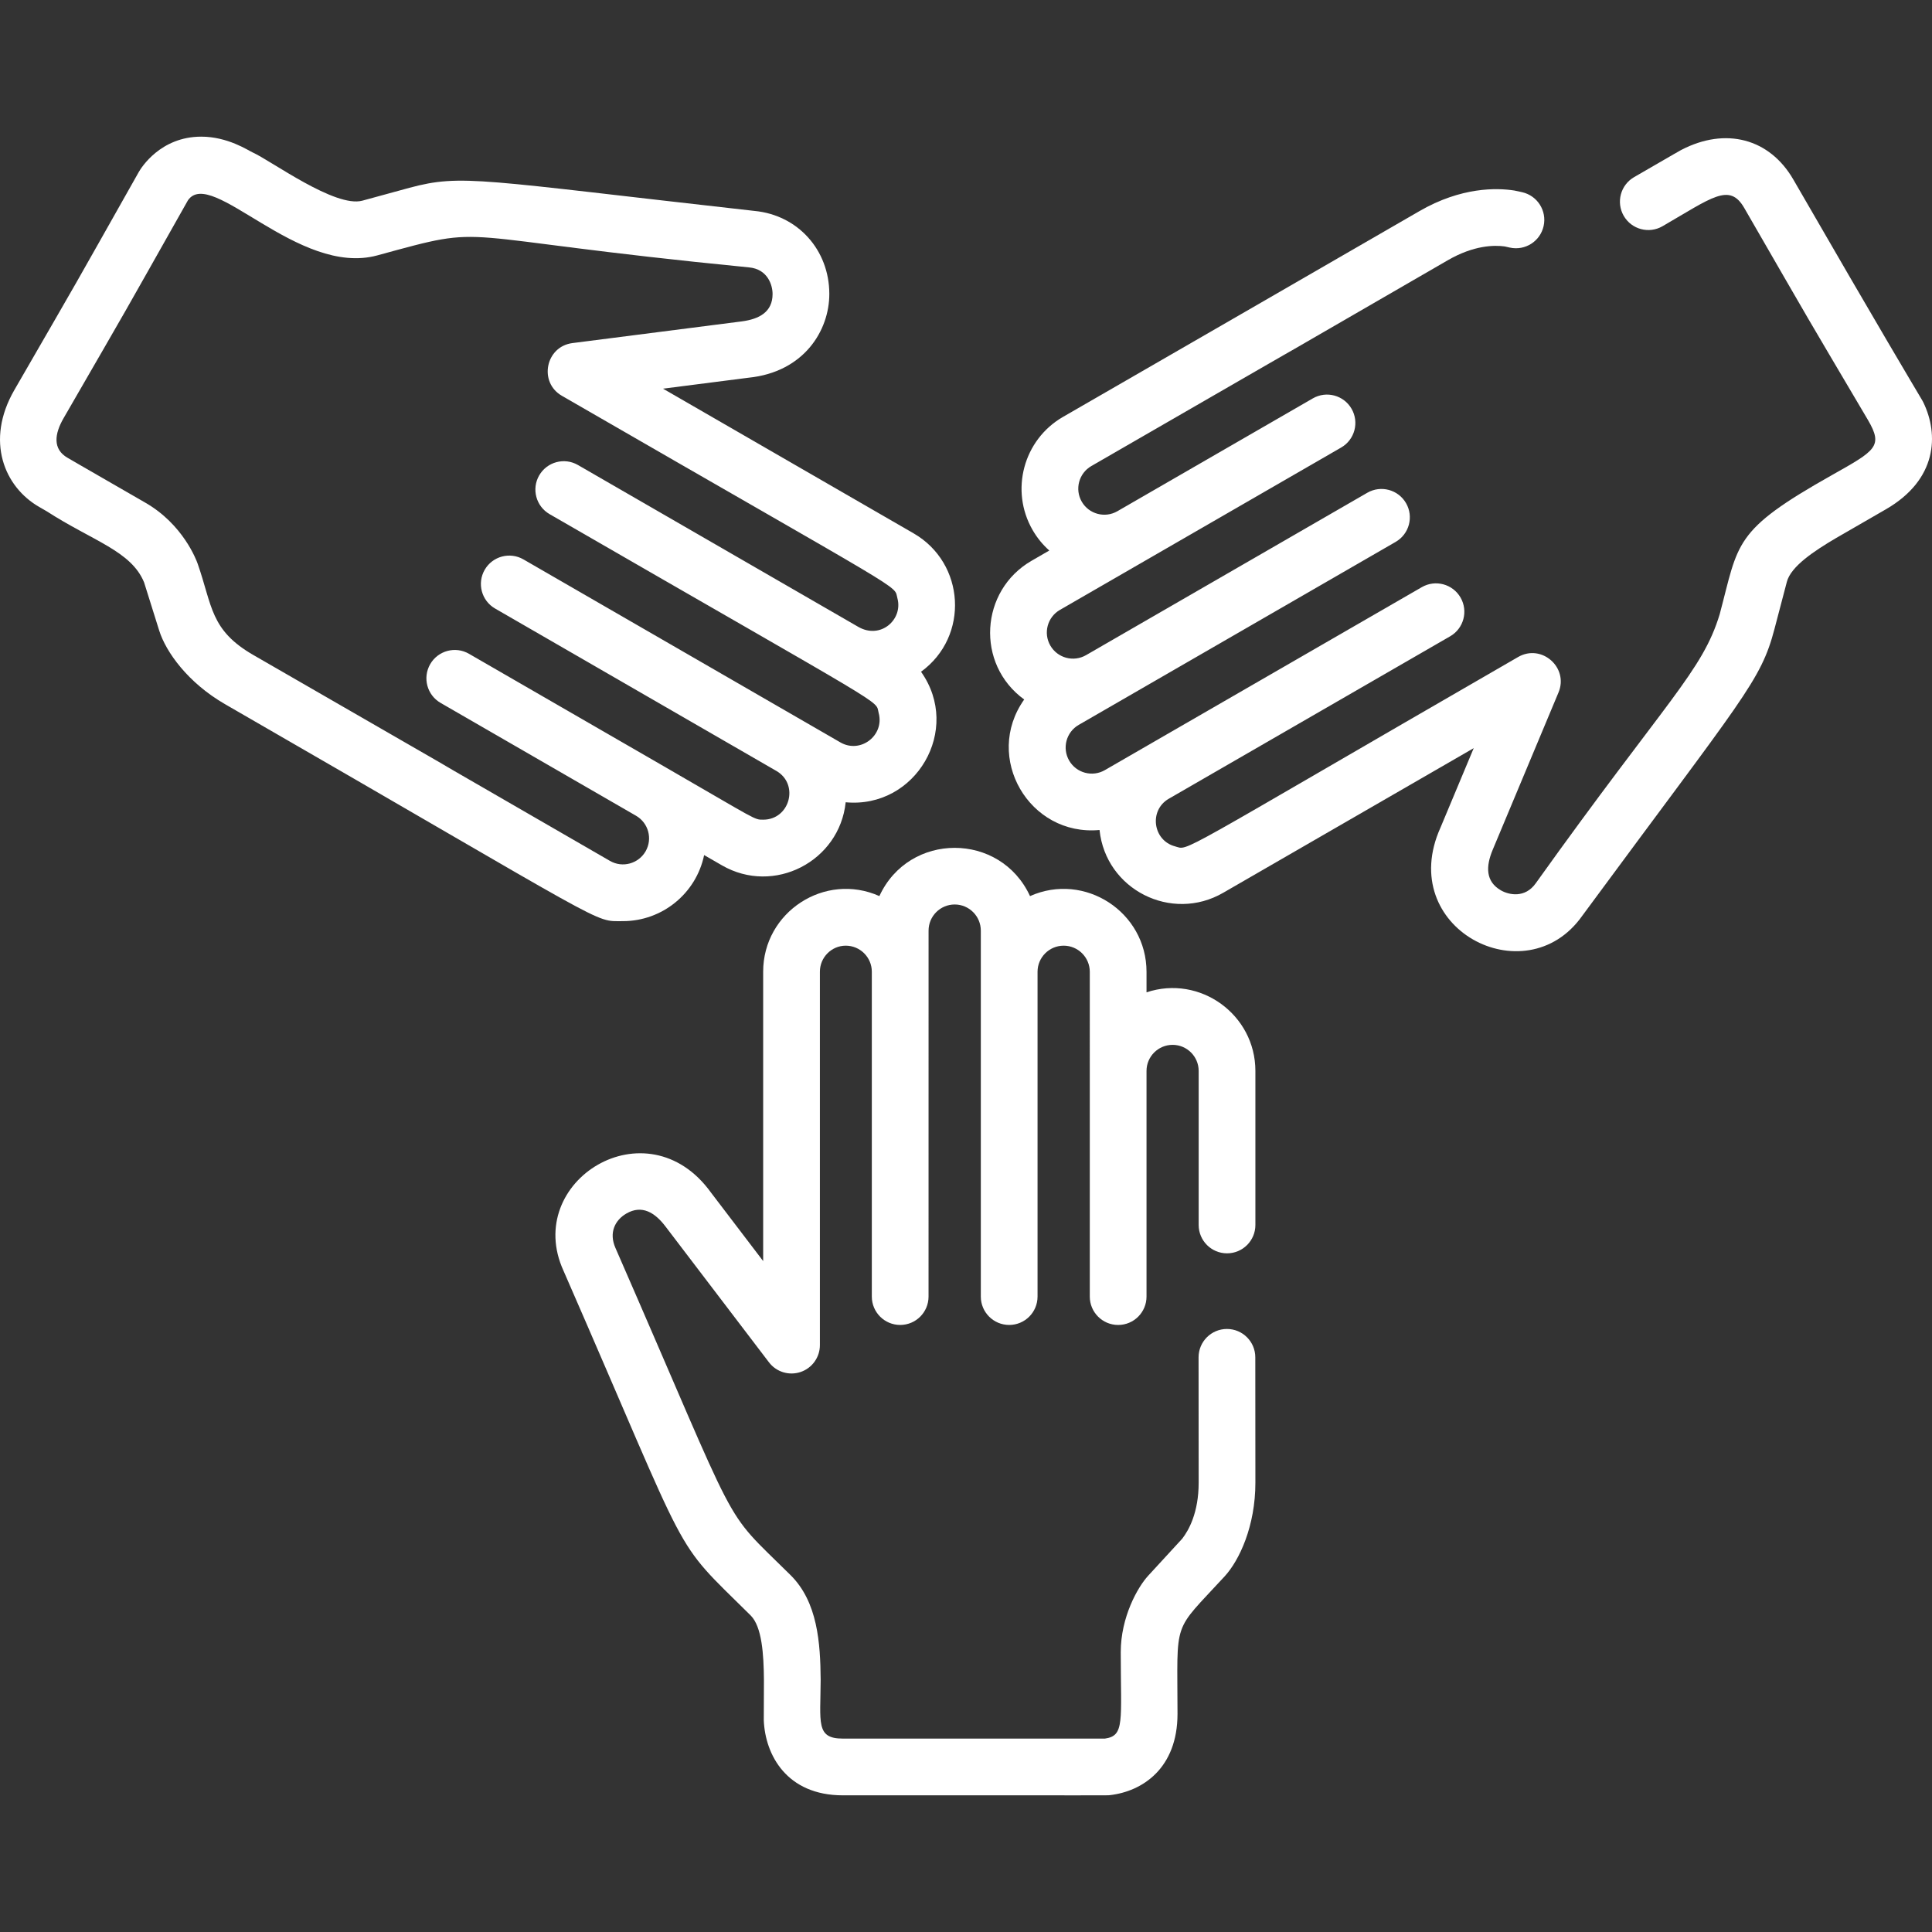 <?xml version="1.0" encoding="iso-8859-1"?>
<!-- Generator: Adobe Illustrator 19.0.0, SVG Export Plug-In . SVG Version: 6.00 Build 0)  -->
<svg xmlns="http://www.w3.org/2000/svg" xmlns:xlink="http://www.w3.org/1999/xlink" version="1.1" id="Capa_1" x="0px" y="0px" viewBox="0 0 511.999 511.999" style="enable-background:new 0 0 511.999 511.999;" xml:space="preserve" width="512px" height="512px">
<rect x="0" y="0" width="511.999" height="511.999" fill="#333333" stroke="none"/>
<g>
	<g>
		<path d="M242.105,141.337l-66.398-38.335l22.628-2.899c14.766-1.489,21.467-12.56,21.443-22.241    c-0.03-11.646-8.361-20.871-19.825-21.965c-72.99-8.182-77.512-9.853-91.424-6.135c-0.099,0.026-12.488,3.414-12.486,3.413    c-7.234,1.972-24.204-10.588-29.092-12.778c-1.184-0.532-6.585-4.182-13.614-4.182c-10.868,0-15.965,8.336-16.538,9.333    c-20.12,35.639-13.064,23.285-32.992,57.803c-7.776,13.472-2.668,25.728,6.645,31.031v-0.001c0,0,1.918,1.107,1.924,1.111    c12.273,7.919,22.395,10.512,25.81,18.847l4.013,12.792c1.785,5.657,7.608,13.82,17.455,19.492    c103.897,59.883,97.321,57.488,105.432,57.488c10.387,0,19.404-7.323,21.517-17.509l4.7,2.713    c13.846,7.995,31.181-1.084,32.811-16.705c18.568,1.742,30.875-19.225,19.969-34.587    C256.97,168.644,255.784,149.218,242.105,141.337z M227.441,166.119l-74.282-42.888c-3.595-2.077-8.193-0.845-10.268,2.751    c-2.076,3.595-0.844,8.193,2.751,10.268c92.147,53.202,86.218,48.981,87.216,52.704c1.589,5.937-4.818,10.868-10.147,7.788    c-6.298-3.637-71.458-41.257-83.993-48.495c-3.595-2.077-8.193-0.844-10.268,2.751s-0.844,8.193,2.751,10.268l74.541,43.036    c0.001,0,0.001,0.001,0.003,0.001c6.106,3.534,3.572,12.918-3.479,12.918c-2.461,0-1.356,0.279-26.194-14.061c0,0,0,0-0.001-0.001    c-0.002-0.001-0.005-0.002-0.007-0.004l-51.787-29.901c-3.595-2.076-8.193-0.844-10.268,2.751s-0.844,8.193,2.751,10.268    c0.007,0.004,51.799,29.908,51.806,29.913c3.273,1.896,4.436,6.105,2.517,9.43c-1.86,3.22-6.06,4.48-9.441,2.529    c-101.667-58.698,19.125,10.927-94.484-54.551c-11.478-6.613-10.854-12.981-14.769-24.19c-0.369-1.051-3.895-10.438-13.837-16.168    c-28.285-16.3-12.607-7.273-20.617-11.897c-4.081-2.322-3.444-6.433-1.106-10.483C36.795,76.278,29.743,88.621,49.802,53.09    c6.2-8.987,29.232,20.314,50.199,14.587c31.213-8.532,16.173-4.9,98.488,3.183c4.922,0.452,6.245,4.638,6.251,7.04    c0.012,4.767-3.526,6.675-8.212,7.278l-44.826,5.742c-7.116,0.911-9.017,10.379-2.803,13.966    c93.496,53.98,87.899,49.874,88.926,53.657C239.349,164.17,233.383,169.544,227.441,166.119z" fill="#FFFFFF"/>
	</g>
</g>
<g>
	<g>
		<path d="M509.7,106.633c-0.089-0.184-0.185-0.364-0.29-0.54c-2.549-4.319-10.376-17.322-34.15-58.503    c-6.299-10.908-17.969-13.987-29.732-7.843c-0.094,0.049-0.186,0.1-0.278,0.153l-1.182,0.683    c-0.137,0.071-0.267,0.141-0.368,0.201l-10.645,6.156c-3.594,2.078-4.824,6.676-2.745,10.269c2.08,3.594,6.678,4.822,10.27,2.745    c13.129-7.592,17.749-11.62,21.66-4.847c20.648,35.766,13.649,23.778,32.807,56.23c4.055,6.964,2.057,8.028-9.616,14.597    c-26.234,14.771-24.609,17.773-29.697,36.851c-4.607,15.175-13.833,22.44-48.739,71.284c-2.852,4.036-7.141,3.089-9.223,1.894    c-4.105-2.356-4.034-6.341-2.196-10.75l17.44-41.691c2.768-6.616-4.476-12.998-10.693-9.411    c-92.938,53.658-87.043,51.216-90.931,50.181c-5.856-1.549-6.976-9.535-1.652-12.617l74.568-43.05    c3.595-2.076,4.827-6.673,2.751-10.268c-2.075-3.596-6.674-4.828-10.268-2.751c-100.062,57.77-42.942,24.78-83.997,48.489    c-3.307,1.907-7.547,0.772-9.457-2.535c-1.912-3.314-0.78-7.544,2.534-9.457c13.906-8.028,75.552-43.62,83.992-48.494    c3.595-2.076,4.827-6.673,2.751-10.268c-2.077-3.596-6.674-4.828-10.268-2.751l-74.541,43.037    c-3.308,1.904-7.547,0.768-9.456-2.537c-1.912-3.31-0.781-7.54,2.535-9.455c39.131-22.593,23.11-13.343,74.541-43.035    c3.595-2.076,4.827-6.673,2.751-10.268c-2.075-3.596-6.671-4.828-10.268-2.751l-51.808,29.909    c-3.294,1.895-7.522,0.762-9.425-2.535c-1.904-3.3-0.77-7.534,2.531-9.44c128.51-74.201-34.092,19.807,94.484-54.55    c6.921-4.003,12.338-4.032,15.072-3.653l1.336,0.299c4.055,0.906,8.071-1.647,8.974-5.698c0.905-4.051-1.647-8.069-5.698-8.974    c-0.383-0.085-1.703-0.389-2.087-0.449c-4.615-0.716-14.018-0.96-25.125,5.462c-40.522,23.434-53.944,31.143-94.474,54.544    c-10.479,6.05-14.084,19.496-8.035,29.976c1.207,2.09,2.708,3.906,4.42,5.426l-4.706,2.718    c-13.657,7.883-14.875,27.375-1.947,36.763c-10.879,15.336,1.344,36.313,19.966,34.58c1.655,15.847,19.094,24.556,32.768,16.644    l66.396-38.334l-8.802,21.043c-12.008,26.674,22.466,44.588,37.477,23.502c43.017-58.355,47.381-62.247,51.033-76.14h-0.001    c0.095-0.359,0.573-2.176,3.278-12.485c1.075-4.089,7.209-8.165,13.017-11.582c0,0,13.264-7.656,13.265-7.657    C513.413,127.075,513.836,115.159,509.7,106.633z" fill="#FFFFFF"/>
	</g>
</g>
<g>
	<g>
		<path d="M325.174,332.145c4.152,0,7.517-3.365,7.517-7.517v-40.824c0.003-14.874-14.622-25.561-28.851-20.828v-5.437    c0-15.844-16.387-26.527-30.875-20.064c-7.843-17.045-32.072-17.053-39.919-0.003c-14.452-6.45-30.81,4.216-30.799,20.055v76.671    l-13.823-18.146c-16.977-23.575-49.932-3.029-39.092,20.703c34.878,79.817,28.107,70.066,49.597,91.351    c3.001,2.972,3.465,10.325,3.522,17.061c-0.001,0.275-0.049,10.463-0.039,10.734c0.371,9.17,6.078,19.878,20.943,19.878    c74.126,0,70.108,0.027,70.753-0.048c8.675-0.979,17.945-7.145,17.945-21.543c-0.012-25.591-1.532-21.18,12.485-36.431    c3.899-4.246,8.164-13.328,8.154-24.863l-0.024-33.194c-0.003-4.149-3.368-7.511-7.517-7.511c-4.153,0-7.52,3.368-7.517,7.523    l0.024,33.195c0.008,7.998-2.673,12.701-4.371,14.876l-9.023,9.816c-2.767,3.007-7.26,10.957-7.253,20.258    c0.009,18.4,1.092,22.151-4.21,22.887h-69.447c-7.199,0-5.919-4.205-5.868-15.644c-0.084-9.652-0.777-20.546-7.978-27.678    c-18.895-18.714-12.22-8.469-46.427-86.75c-1.74-3.993-0.122-7.31,2.911-9.072c4.109-2.386,7.568-0.288,10.407,3.474    l27.385,35.951c1.954,2.566,5.326,3.597,8.384,2.567c3.056-1.031,5.114-3.898,5.114-7.122v-98.951    c-0.003-3.805,3.072-6.903,6.852-6.906c3.803-0.003,6.905,3.088,6.908,6.895v86.099c0,4.152,3.366,7.517,7.517,7.517    c4.151,0,7.516-3.365,7.516-7.517c0-43.502,0.007-94.89,0.007-96.988c0-3.818,3.106-6.923,6.923-6.923    c3.817,0,6.922,3.106,6.922,6.923c0,9.037,0,87.692,0,96.988c0,4.152,3.365,7.517,7.517,7.517s7.517-3.365,7.517-7.517v-86.071    c0-3.818,3.106-6.923,6.922-6.923c3.817,0,6.922,3.106,6.922,6.923V281.7v2.104v59.806c0,4.152,3.365,7.517,7.517,7.517    s7.517-3.365,7.517-7.517v-59.806c0-3.81,3.101-6.909,6.913-6.909c3.809,0,6.907,3.099,6.907,6.909v40.824    C317.657,328.781,321.021,332.145,325.174,332.145z" fill="#FFFFFF"/>
	</g>
</g>
<g>
</g>
<g>
</g>
<g>
</g>
<g>
</g>
<g>
</g>
<g>
</g>
<g>
</g>
<g>
</g>
<g>
</g>
<g>
</g>
<g>
</g>
<g>
</g>
<g>
</g>
<g>
</g>
<g>
</g>
</svg>
